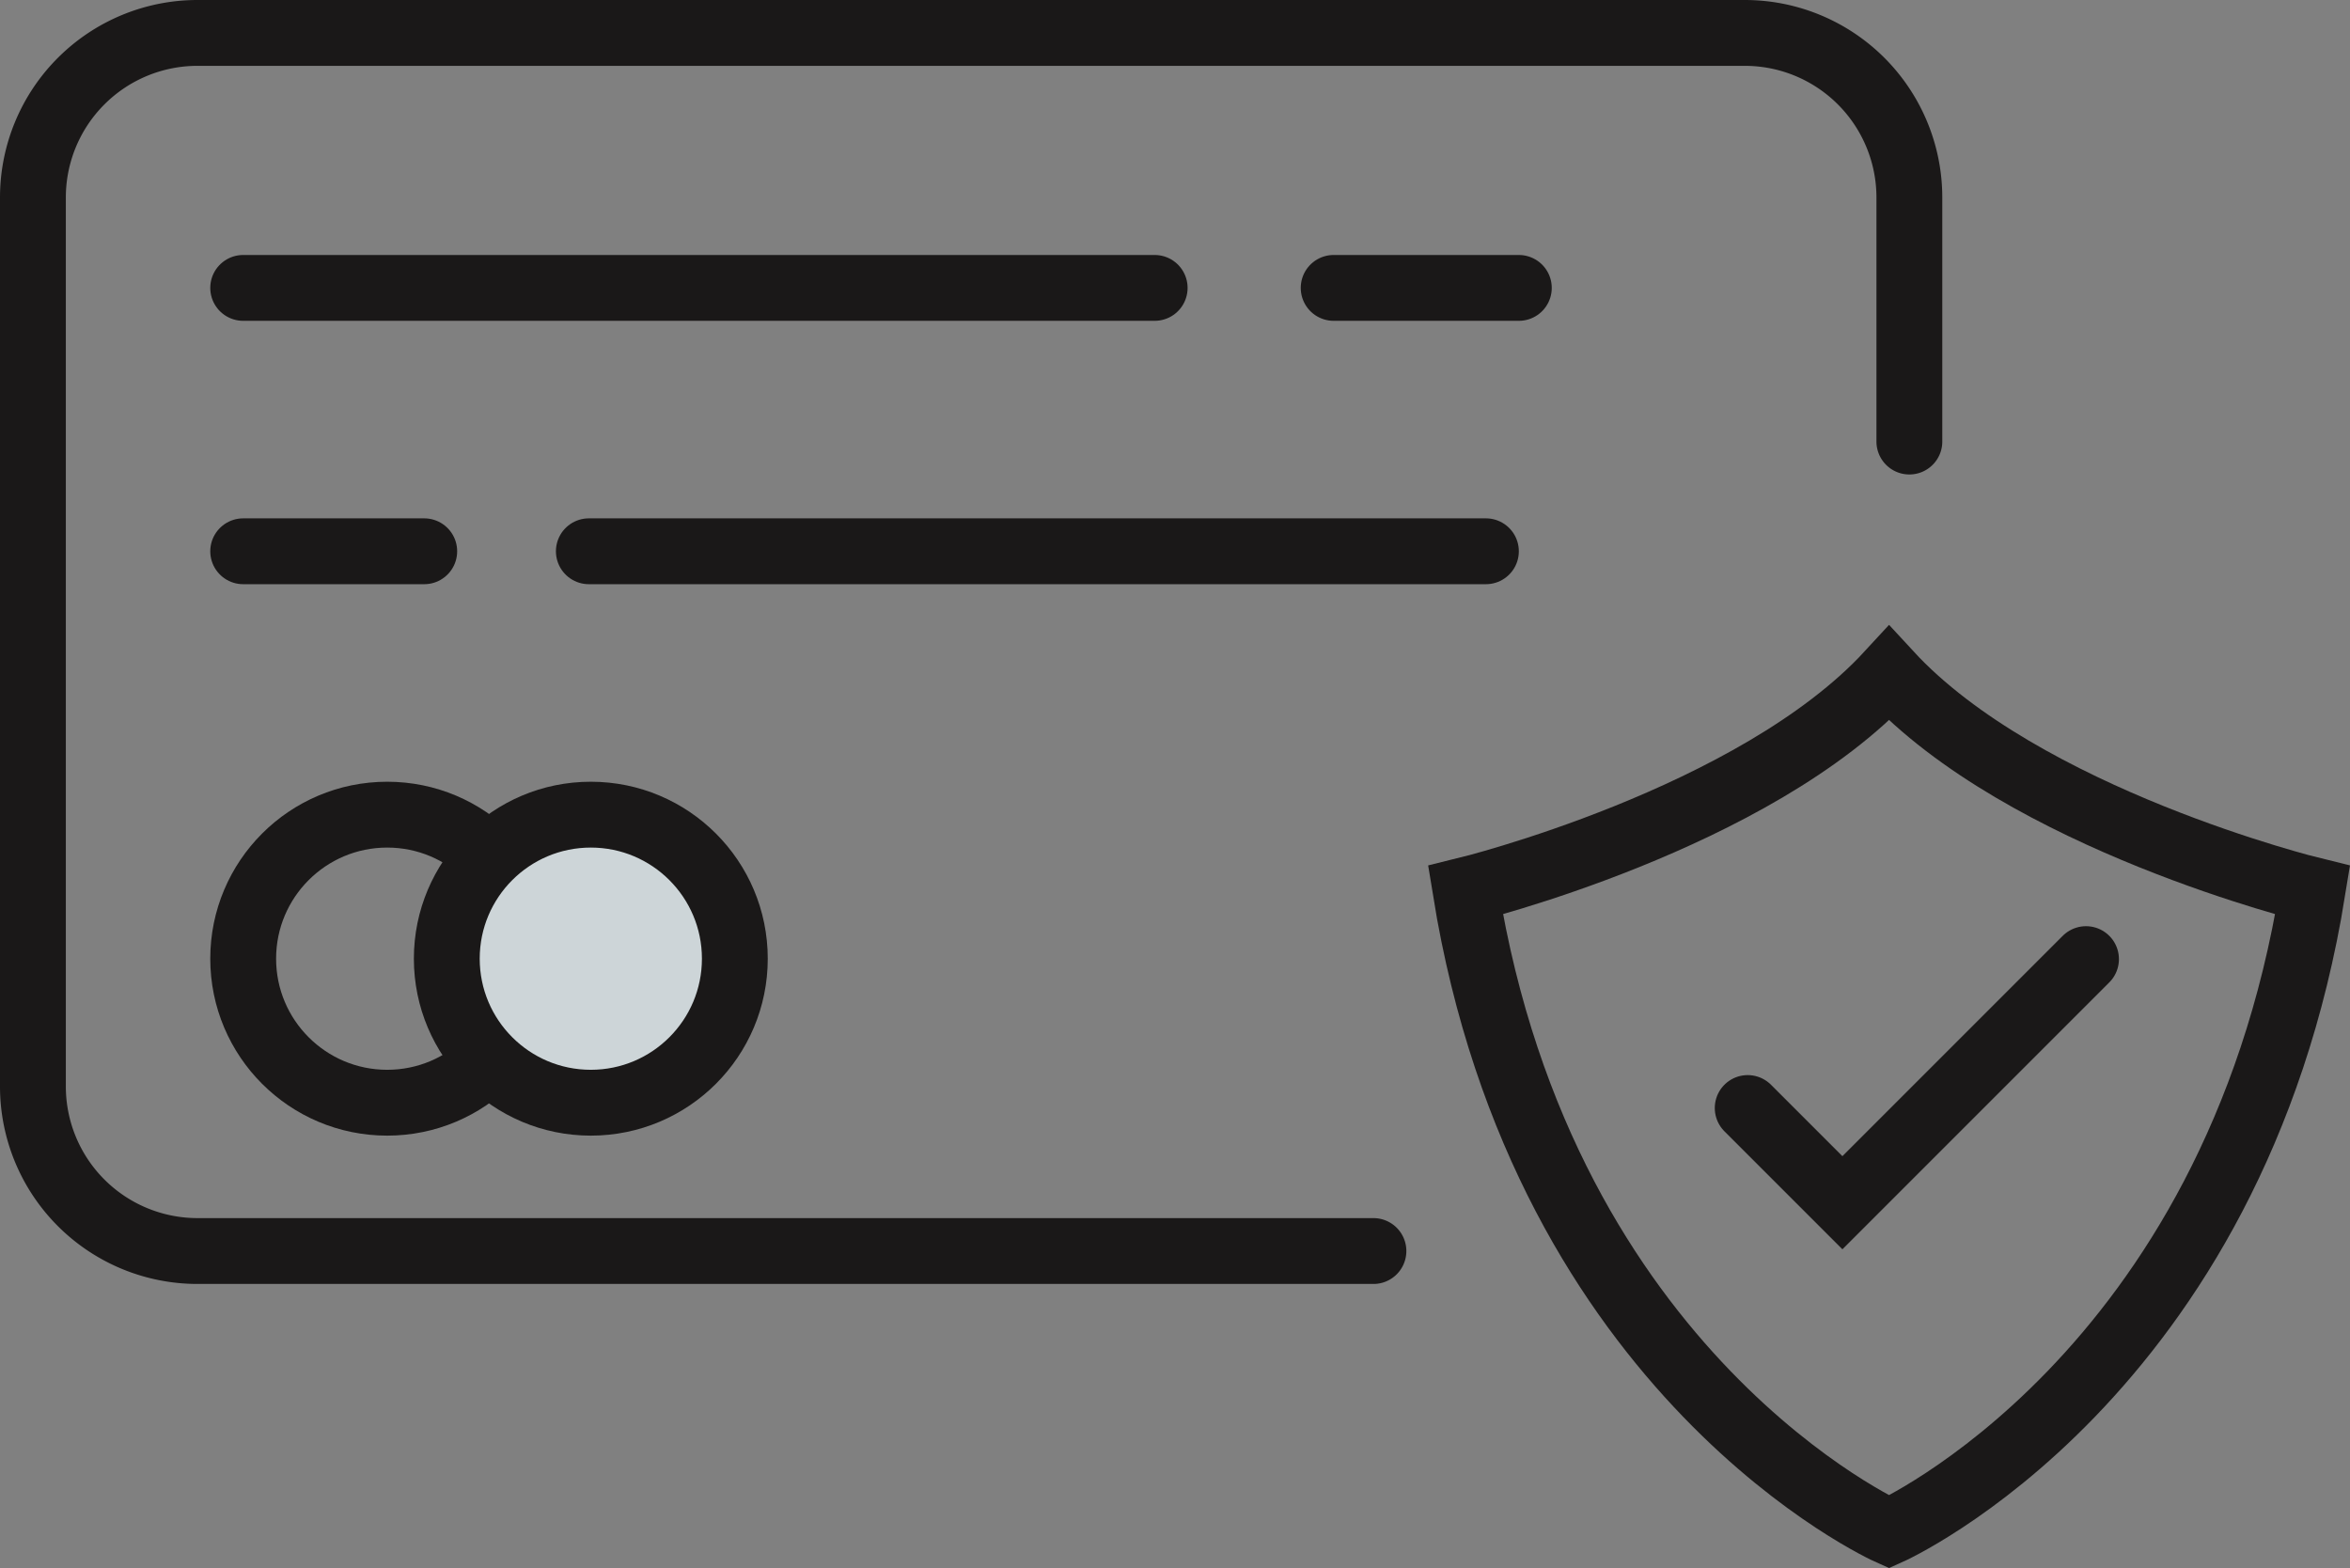 <svg xmlns="http://www.w3.org/2000/svg" width="71.385" height="47.629" viewBox="0 0 71.385 47.629">
    <rect x="0" y="0" width="71.385" height="47.629" fill="#808080" stroke="none"/>
    <defs>
        <style>
            .cls-1,.cls-3{fill:none}.cls-1,.cls-2,.cls-3,.cls-4{stroke:#1a1818;stroke-miterlimit:10;stroke-width:2px}.cls-1,.cls-2{stroke-linecap:round}.cls-2{fill:#fff}.cls-4{fill:#cdd5d8}
        </style>
    </defs>
    <g id="Group_340" data-name="Group 340" transform="translate(-151.863 -111.505)">
        <path id="Path_472" d="M193.583 149.505h-35.72a5 5 0 0 1-5-5v-27a5 5 0 0 1 5-5h47a5 5 0 0 1 5 5v7.412" class="cls-1" data-name="Path 472"/>
        <path id="Line_88" d="M0 0h5.625" class="cls-2" data-name="Line 88" transform="translate(192.375 120.25)"/>
        <path id="Line_89" d="M0 0h27.688" class="cls-2" data-name="Line 89" transform="translate(159.25 120.25)"/>
        <path id="Line_90" d="M0 0h27.25" class="cls-2" data-name="Line 90" transform="translate(169.75 128.25)"/>
        <path id="Line_91" d="M0 0h5.5" class="cls-2" data-name="Line 91" transform="translate(159.25 128.25)"/>
        <circle id="Ellipse_177" cx="4.375" cy="4.375" r="4.375" class="cls-3" data-name="Ellipse 177" transform="translate(159.25 136.25)"/>
        <circle id="Ellipse_178" cx="4.375" cy="4.375" r="4.375" class="cls-4" data-name="Ellipse 178" transform="translate(165.435 136.25)"/>
        <path id="Path_473" d="M209.246 131.961c-4.089 4.439-12.866 6.583-12.866 6.583 2.394 14.811 12.866 19.495 12.866 19.495s10.473-4.684 12.867-19.495c0 0-8.777-2.144-12.867-6.583z" class="cls-3" data-name="Path 473"/>
        <path id="Path_474" d="M204.952 145.161l2.877 2.877 7.4-7.4" class="cls-1" data-name="Path 474"/>
    </g>
</svg>
